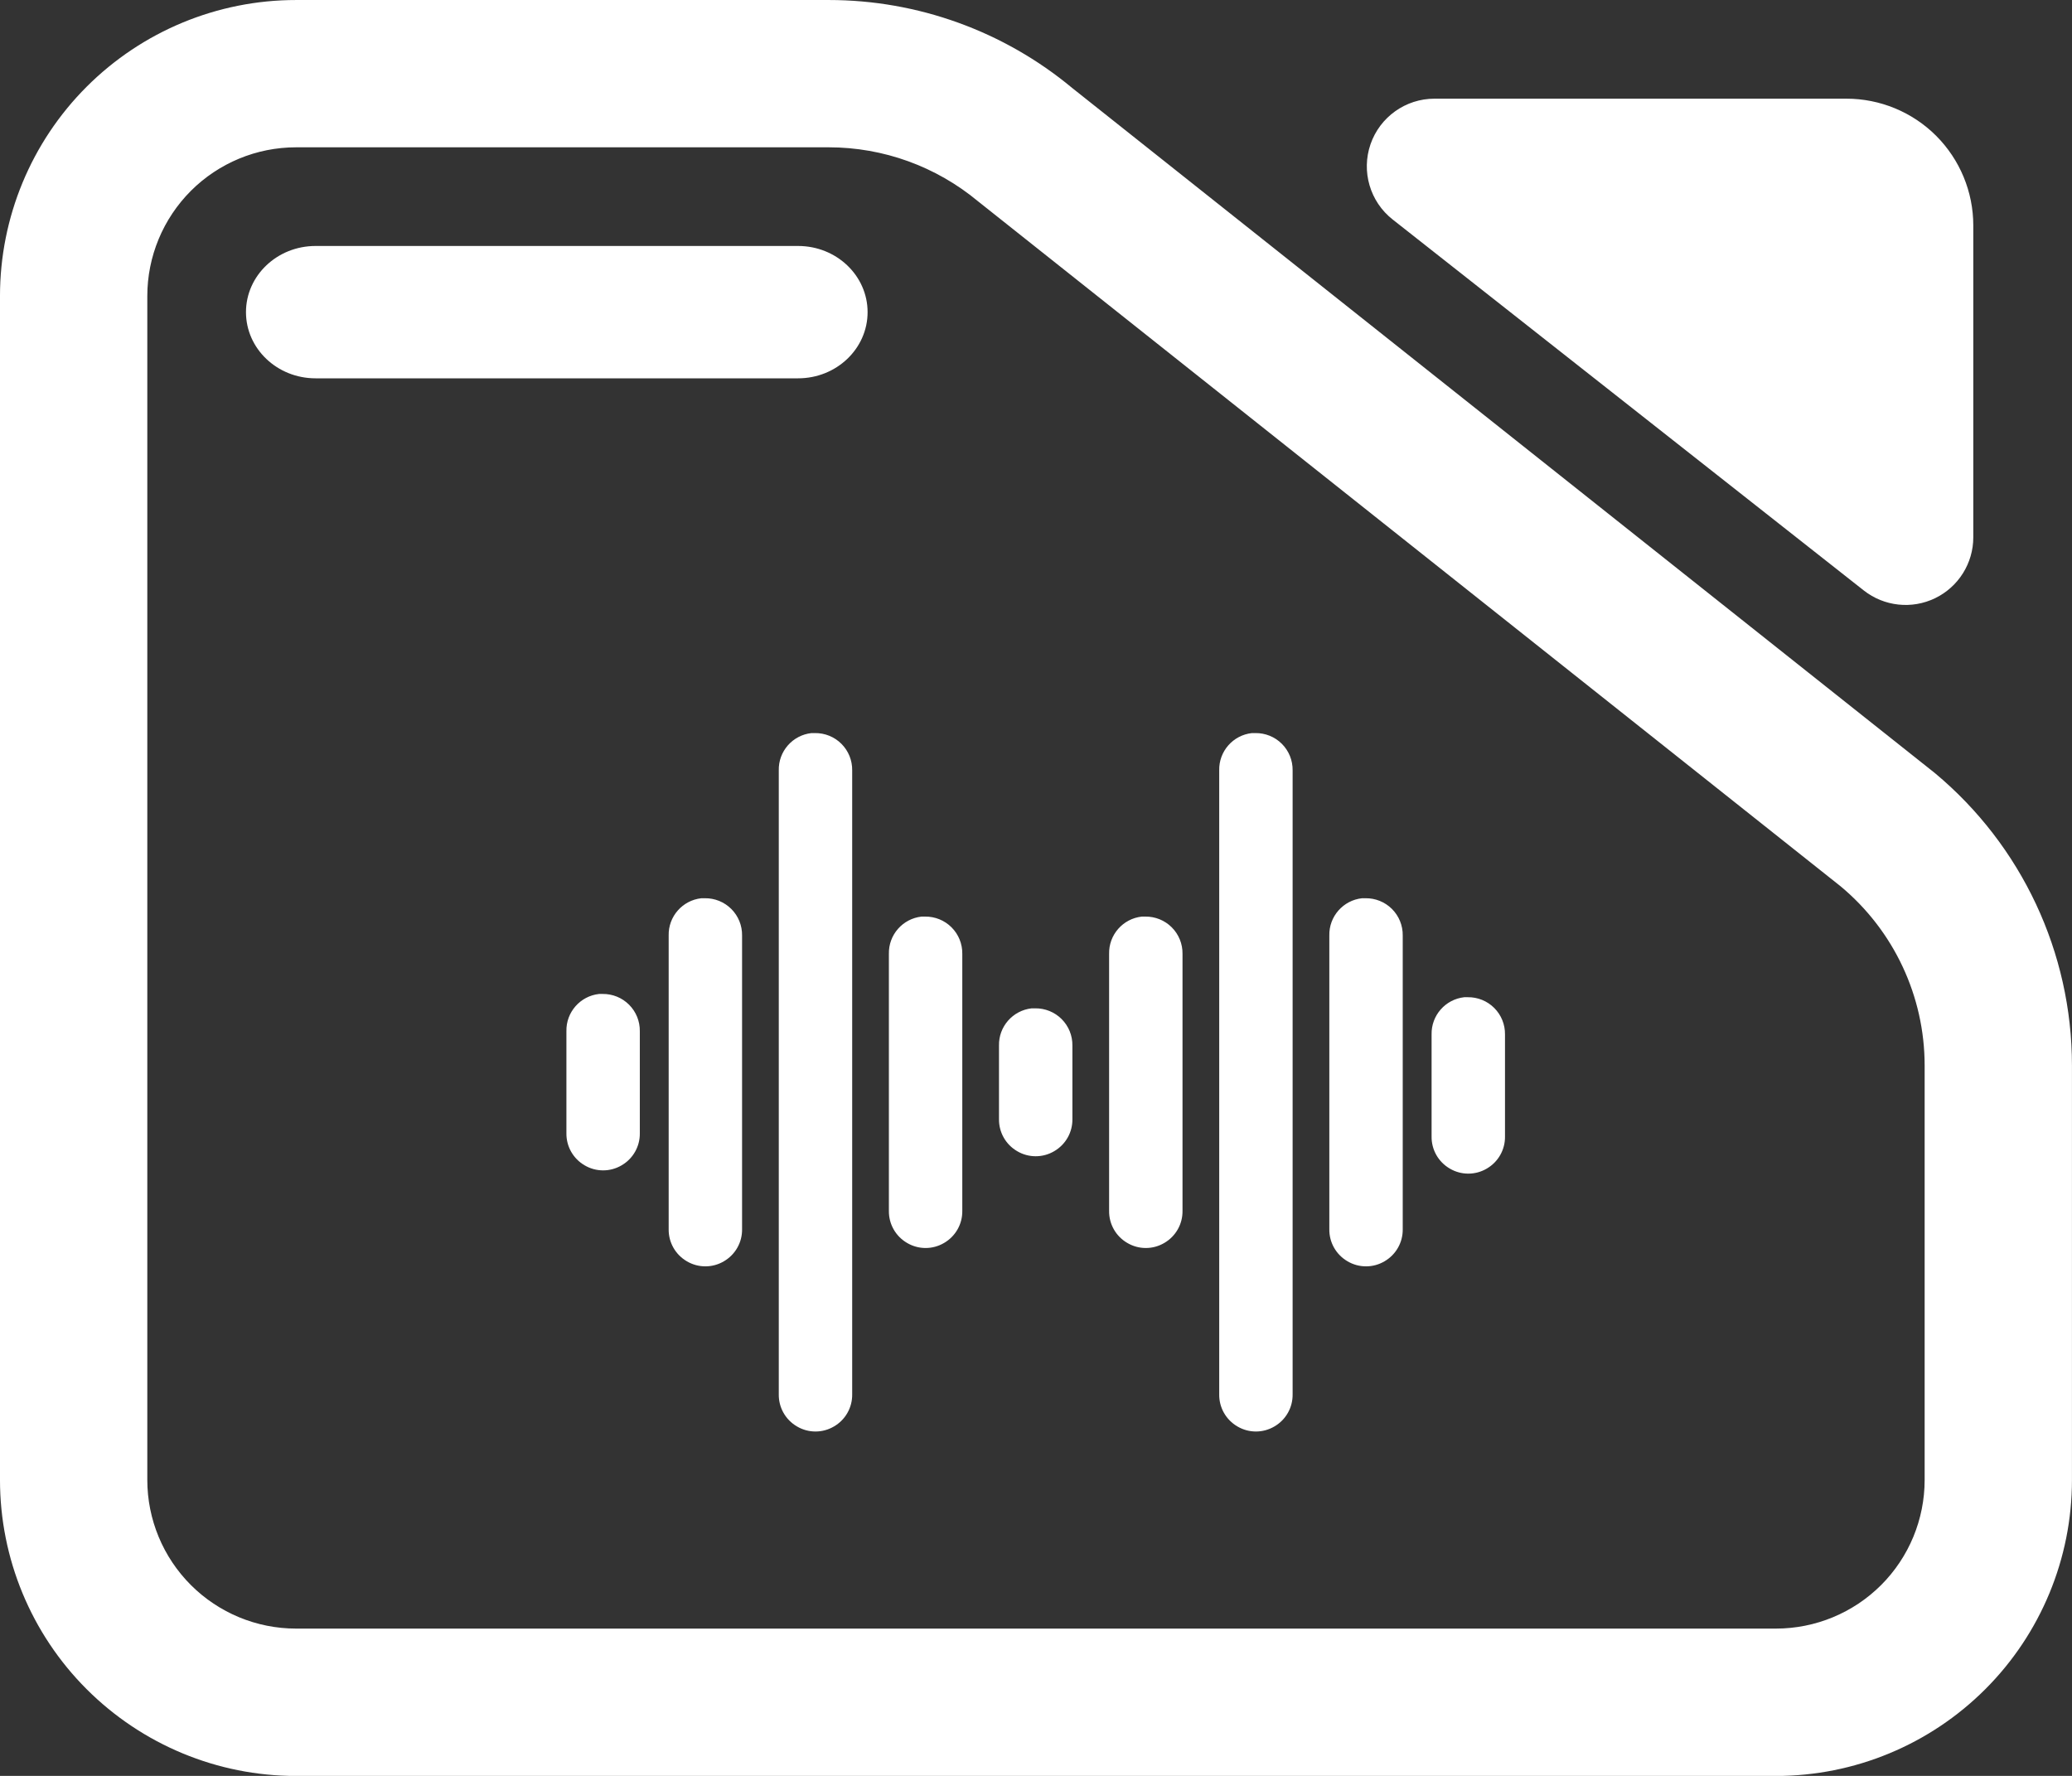 <svg clip-rule="evenodd" fill-rule="evenodd" stroke-linejoin="round" stroke-miterlimit="2" viewBox="0 0 245 210" xmlns="http://www.w3.org/2000/svg">
  <rect x="0" y="0" width="245" height="210" fill="#333333" stroke="none"/>
  <defs>
    <style type="text/css" id="current-color-scheme">.ColorScheme-Highlight { color:#ffffff; }</style>
  </defs><path class="ColorScheme-Highlight" fill="currentColor" d="m7.144 3.567h7.776c1.298 0 2.556.471 3.554 1.331l12.589 10.352c1.267 1.093 2 2.712 2 4.419v6.263c0 1.186-.455 2.324-1.265 3.162-.81.839-1.909 1.311-3.055 1.311h-21.599c-1.146 0-2.244-.472-3.055-1.311-.81-.838-1.265-1.976-1.265-3.162v-17.892c0-1.187.455-2.324 1.265-3.163.811-.839 1.909-1.31 3.055-1.31zm0 2.226c-.575 0-1.127.237-1.534.658-.407.422-.636.993-.636 1.589v17.892c0 .595.229 1.167.636 1.588s.959.658 1.534.658h21.599c.576 0 1.128-.237 1.535-.658s.635-.993.635-1.588v-6.263c0-1.046-.449-2.038-1.226-2.708l-12.589-10.352c-.612-.527-1.382-.816-2.178-.816zm.285 3.491c-.56 0-1.015-.448-1.015-1s.455-1 1.015-1h7.043c.56 0 1.014.448 1.014 1s-.454 1-1.014 1zm15.719-2.401c-.33-.269-.459-.726-.322-1.137.138-.412.513-.688.933-.688h6.013c.491 0 .962.202 1.309.561.347.36.542.847.542 1.356v4.712c0 .391-.216.748-.556.919s-.745.126-1.042-.116z" transform="matrix(8.102 0 0 7.825 -22.881 -27.91)"/><path class="ColorScheme-Highlight" fill="currentColor" d="m328.938 232.458c.875-.055 1.75-.055 2.625 0 7.601-.11 14.874 2.843 20.234 8.203 5.359 5.359 8.312 12.632 8.203 20.233v475.99c.164 10.117-5.141 19.468-13.891 24.554-8.695 5.141-19.523 5.141-28.218 0-8.75-5.086-14.054-14.437-13.89-24.554v-475.99c-.328-14.491 10.5-26.851 24.937-28.436zm335.992 0c.875-.055 1.75-.055 2.625 0 7.602-.11 14.875 2.843 20.234 8.203 5.359 5.359 8.313 12.632 8.203 20.233v475.99c.164 10.117-5.14 19.468-13.89 24.554-8.695 5.141-19.523 5.141-28.218 0-8.75-5.086-14.055-14.437-13.891-24.554v-475.99c-.328-14.491 10.5-26.851 24.937-28.436zm-419.99 125.997c.875-.055 1.75-.055 2.625 0 7.601-.11 14.874 2.843 20.234 8.203 5.359 5.359 8.312 12.632 8.202 20.234v223.995c.165 10.117-5.14 19.468-13.89 24.554-8.695 5.14-19.523 5.14-28.218 0-8.75-5.086-14.054-14.437-13.89-24.554v-223.995c-.328-14.492 10.499-26.851 24.937-28.437zm503.988 0c.875-.055 1.75-.055 2.625 0 7.602-.11 14.875 2.843 20.234 8.203 5.36 5.359 8.313 12.632 8.203 20.234v223.995c.164 10.117-5.14 19.468-13.89 24.554-8.695 5.14-19.523 5.14-28.218 0-8.75-5.086-14.055-14.437-13.89-24.554v-223.995c-.329-14.492 10.499-26.851 24.936-28.437zm-335.992 13.999c.875-.054 1.75-.054 2.625 0 7.601-.109 14.875 2.844 20.234 8.203 5.359 5.36 8.312 12.633 8.203 20.234v195.996c.164 10.117-5.141 19.468-13.891 24.554-8.695 5.141-19.523 5.141-28.218 0-8.749-5.086-14.054-14.437-13.89-24.554v-195.996c-.328-14.492 10.5-26.851 24.937-28.437zm167.996 0c.875-.054 1.75-.054 2.625 0 7.602-.109 14.875 2.844 20.234 8.203 5.359 5.36 8.312 12.633 8.203 20.234v195.996c.164 10.117-5.14 19.468-13.89 24.554-8.695 5.141-19.523 5.141-28.218 0-8.75-5.086-14.055-14.437-13.891-24.554v-195.996c-.328-14.492 10.5-26.851 24.937-28.437zm-83.998 69.999c.875-.055 1.75-.055 2.625 0 7.601-.109 14.875 2.844 20.234 8.203s8.312 12.632 8.203 20.234v55.999c.164 10.117-5.141 19.468-13.89 24.554-8.696 5.14-19.523 5.14-28.219 0-8.749-5.086-14.054-14.437-13.89-24.554v-55.999c-.328-14.492 10.5-26.851 24.937-28.437zm332.635-8.486c7.601-.109 14.875 2.844 20.234 8.203s8.312 12.632 8.203 20.234v77.747c.164 10.117-5.141 19.468-13.89 24.554-8.696 5.14-19.523 5.14-28.219 0-8.749-5.086-14.054-14.437-13.89-24.554v-77.747c-.328-14.492 10.5-26.851 24.937-28.437.875-.055 1.75-.055 2.625 0zm-660.009-2.485c7.601-.109 14.875 2.844 20.234 8.203s8.312 12.632 8.203 20.234v77.747c.164 10.117-5.141 19.468-13.89 24.554-8.696 5.14-19.523 5.14-28.219 0-8.749-5.086-14.054-14.437-13.89-24.554v-77.747c-.328-14.492 10.5-26.851 24.937-28.437.875-.055 1.75-.055 2.625 0z" transform="matrix(.155 0 0 .155 44.965 50.657)"/></svg>